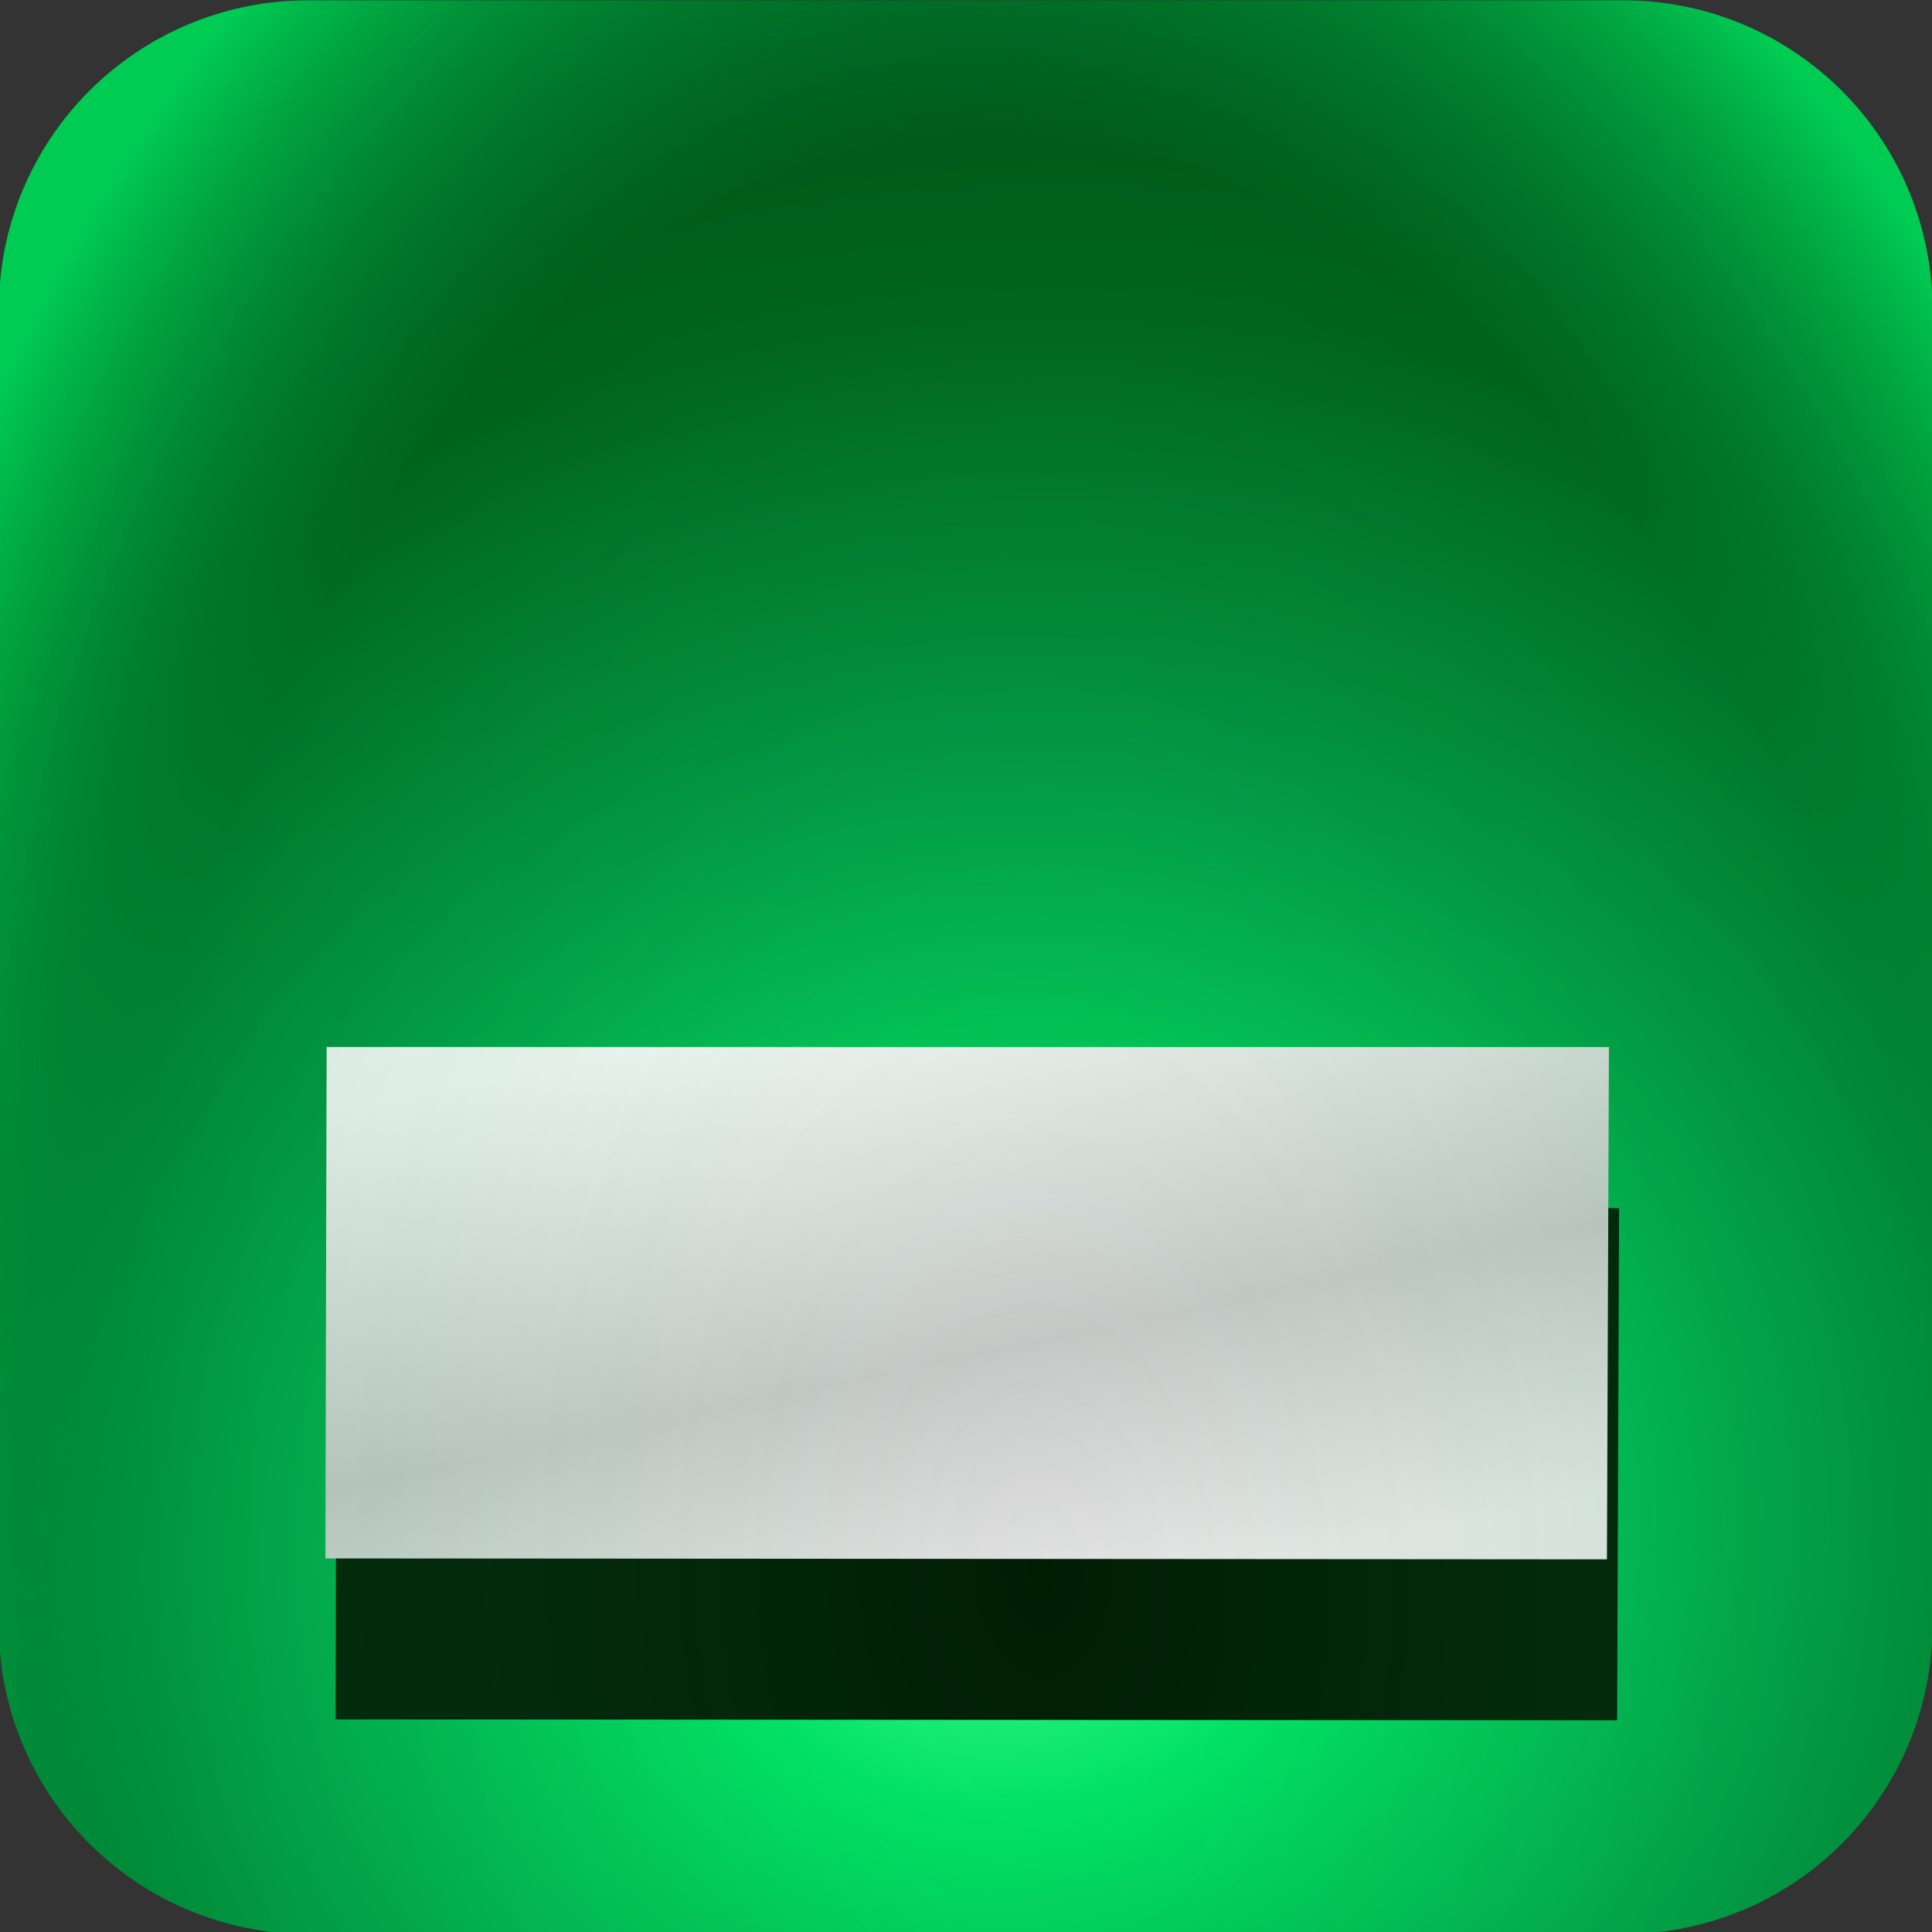 <?xml version="1.0" encoding="UTF-8" standalone="no"?>
<!-- Created with Inkscape (http://www.inkscape.org/) -->

<svg
   xmlns:dc="http://purl.org/dc/elements/1.1/"
   xmlns:cc="http://creativecommons.org/ns#"
   xmlns:rdf="http://www.w3.org/1999/02/22-rdf-syntax-ns#"
   xmlns:svg="http://www.w3.org/2000/svg"
   xmlns="http://www.w3.org/2000/svg"
   xmlns:xlink="http://www.w3.org/1999/xlink"
   xmlns:sodipodi="http://sodipodi.sourceforge.net/DTD/sodipodi-0.dtd"
   xmlns:inkscape="http://www.inkscape.org/namespaces/inkscape"
   width="48"
   height="48"
   viewBox="0 0 48 48"
   id="svg2"
   version="1.1"
   inkscape:version="0.92.2 (5c3e80d, 2017-08-06)"
   sodipodi:docname="dockwnd.svg">
  <rect x="0" y="0" width="48" height="48" fill="#333333" stroke="none"/>
  <defs
     id="defs4">
    <linearGradient
       inkscape:collect="always"
       id="linearGradient4163">
      <stop
         style="stop-color:#ffffff;stop-opacity:1;"
         offset="0"
         id="stop4165" />
      <stop
         id="stop4171"
         offset="0.5"
         style="stop-color:#f6f6f6;stop-opacity:1;" />
      <stop
         style="stop-color:#c7c7c7;stop-opacity:1"
         offset="0.791"
         id="stop4173" />
      <stop
         style="stop-color:#e6e6e6;stop-opacity:1"
         offset="1"
         id="stop4167" />
    </linearGradient>
    <linearGradient
       inkscape:collect="always"
       xlink:href="#linearGradient4163"
       id="linearGradient6137"
       gradientUnits="userSpaceOnUse"
       gradientTransform="matrix(1.124,0,0,1.124,-2.978,-1131.958)"
       x1="21.563"
       y1="1014.858"
       x2="27.339"
       y2="1042.358" />
    <radialGradient
       inkscape:collect="always"
       xlink:href="#linearGradient4143-3"
       id="radialGradient6872"
       cx="-42.692"
       cy="1524.268"
       fx="-42.692"
       fy="1524.268"
       r="24.023"
       gradientTransform="matrix(2.302,-0.378,0.341,2.078,-396.332,-2141.08)"
       gradientUnits="userSpaceOnUse" />
    <linearGradient
       inkscape:collect="always"
       id="linearGradient4143-3">
      <stop
         style="stop-color:#4cff96;stop-opacity:1"
         offset="0"
         id="stop4145-7" />
      <stop
         id="stop4153-8"
         offset="0.135"
         style="stop-color:#00e264;stop-opacity:1" />
      <stop
         style="stop-color:#00c356;stop-opacity:1"
         offset="0.233"
         id="stop6870" />
      <stop
         style="stop-color:#009641;stop-opacity:1"
         offset="0.378"
         id="stop4155-2" />
      <stop
         id="stop4151-7"
         offset="0.597"
         style="stop-color:#005f17;stop-opacity:1" />
      <stop
         style="stop-color:#003008;stop-opacity:1"
         offset="1"
         id="stop4147-0" />
    </linearGradient>
    <radialGradient
       inkscape:collect="always"
       xlink:href="#linearGradient942"
       id="radialGradient928"
       gradientUnits="userSpaceOnUse"
       gradientTransform="matrix(1.302,-0.077,0.119,2.011,-62.999,-3984.657)"
       cx="-159.692"
       cy="2494.189"
       fx="-159.692"
       fy="2494.189"
       r="24.023" />
    <linearGradient
       id="linearGradient942"
       inkscape:collect="always">
      <stop
         id="stop936"
         offset="0"
         style="stop-color:#4cff96;stop-opacity:0" />
      <stop
         style="stop-color:#008a39;stop-opacity:0.141"
         offset="0.738"
         id="stop946" />
      <stop
         style="stop-color:#008f3b;stop-opacity:0.486"
         offset="0.809"
         id="stop944" />
      <stop
         id="stop940"
         offset="1"
         style="stop-color:#00cb53;stop-opacity:1" />
    </linearGradient>
  </defs>
  <sodipodi:namedview
     id="base"
     pagecolor="#ffffff"
     bordercolor="#666666"
     borderopacity="1.0"
     inkscape:pageopacity="0.0"
     inkscape:pageshadow="2"
     inkscape:zoom="5.6"
     inkscape:cx="26.216445"
     inkscape:cy="39.248096"
     inkscape:document-units="px"
     inkscape:current-layer="layer1"
     showgrid="false"
     units="px"
     inkscape:window-width="1920"
     inkscape:window-height="1177"
     inkscape:window-x="-8"
     inkscape:window-y="-8"
     inkscape:window-maximized="1"
     inkscape:snap-global="false" />
  <g
     inkscape:label="Layer 1"
     inkscape:groupmode="layer"
     id="layer1"
     transform="translate(0,-1004.362)">
    <path
       style="opacity:1;fill:url(#radialGradient6872);fill-opacity:1;fill-rule:evenodd;stroke:none;stroke-width:11.241;stroke-linecap:round;stroke-linejoin:miter;stroke-miterlimit:4;stroke-dasharray:none;stroke-dashoffset:0;stroke-opacity:1;font-variant-east_asian:normal;vector-effect:none"
       d="m 7.668,1004.369 c -4.265,0 -7.699,3.435 -7.699,7.699 v 32.647 c 0,4.265 3.435,7.699 7.699,7.699 H 40.314 c 4.265,0 7.699,-3.435 7.699,-7.699 v -32.647 c 0,-4.265 -3.435,-7.699 -7.699,-7.699 z"
       id="rect4140"
       inkscape:connector-curvature="0"
       sodipodi:nodetypes="sssssssss" />
    <path
       id="path6288"
       d="m 8.368,1034.374 -0.031,12.706 31.84,0.023 0.049,-12.726 z"
       style="color:#000000;clip-rule:nonzero;display:inline;overflow:visible;visibility:visible;opacity:1;isolation:auto;mix-blend-mode:normal;color-interpolation:sRGB;color-interpolation-filters:linearRGB;solid-color:#000000;solid-opacity:1;vector-effect:none;fill:#001d04;fill-opacity:1;fill-rule:evenodd;stroke:none;stroke-width:6.743;stroke-linecap:butt;stroke-linejoin:miter;stroke-miterlimit:4;stroke-dasharray:none;stroke-dashoffset:0;stroke-opacity:1;color-rendering:auto;image-rendering:auto;shape-rendering:auto;text-rendering:auto;enable-background:accumulate"
       inkscape:connector-curvature="0"
       sodipodi:nodetypes="ccccc" />
    <path
       style="color:#000000;clip-rule:nonzero;display:inline;overflow:visible;visibility:visible;opacity:1;isolation:auto;mix-blend-mode:normal;color-interpolation:sRGB;color-interpolation-filters:linearRGB;solid-color:#000000;solid-opacity:1;vector-effect:none;fill:url(#linearGradient6137);fill-opacity:1;fill-rule:evenodd;stroke:none;stroke-width:11.241;stroke-linecap:round;stroke-linejoin:miter;stroke-miterlimit:4;stroke-dasharray:none;stroke-dashoffset:0;stroke-opacity:1;color-rendering:auto;image-rendering:auto;shape-rendering:auto;text-rendering:auto;enable-background:accumulate"
       d="m 8.115,26.012 -0.031,12.706 31.84,0.023 0.049,-12.727 z"
       transform="translate(0,1004.362)"
       id="rect5207"
       inkscape:connector-curvature="0"
       sodipodi:nodetypes="ccccc" />
    <path
       sodipodi:nodetypes="sssssssss"
       inkscape:connector-curvature="0"
       id="path1568"
       d="m 7.668,1004.369 c -4.265,0 -7.699,3.435 -7.699,7.699 v 32.647 c 0,4.265 3.435,7.699 7.699,7.699 H 40.314 c 4.265,0 7.699,-3.435 7.699,-7.699 v -32.647 c 0,-4.265 -3.435,-7.699 -7.699,-7.699 z"
       style="opacity:1;fill:url(#radialGradient928);fill-opacity:1;fill-rule:evenodd;stroke:none;stroke-width:11.241;stroke-linecap:round;stroke-linejoin:miter;stroke-miterlimit:4;stroke-dasharray:none;stroke-dashoffset:0;stroke-opacity:1;font-variant-east_asian:normal;vector-effect:none" />
  </g>
</svg>
